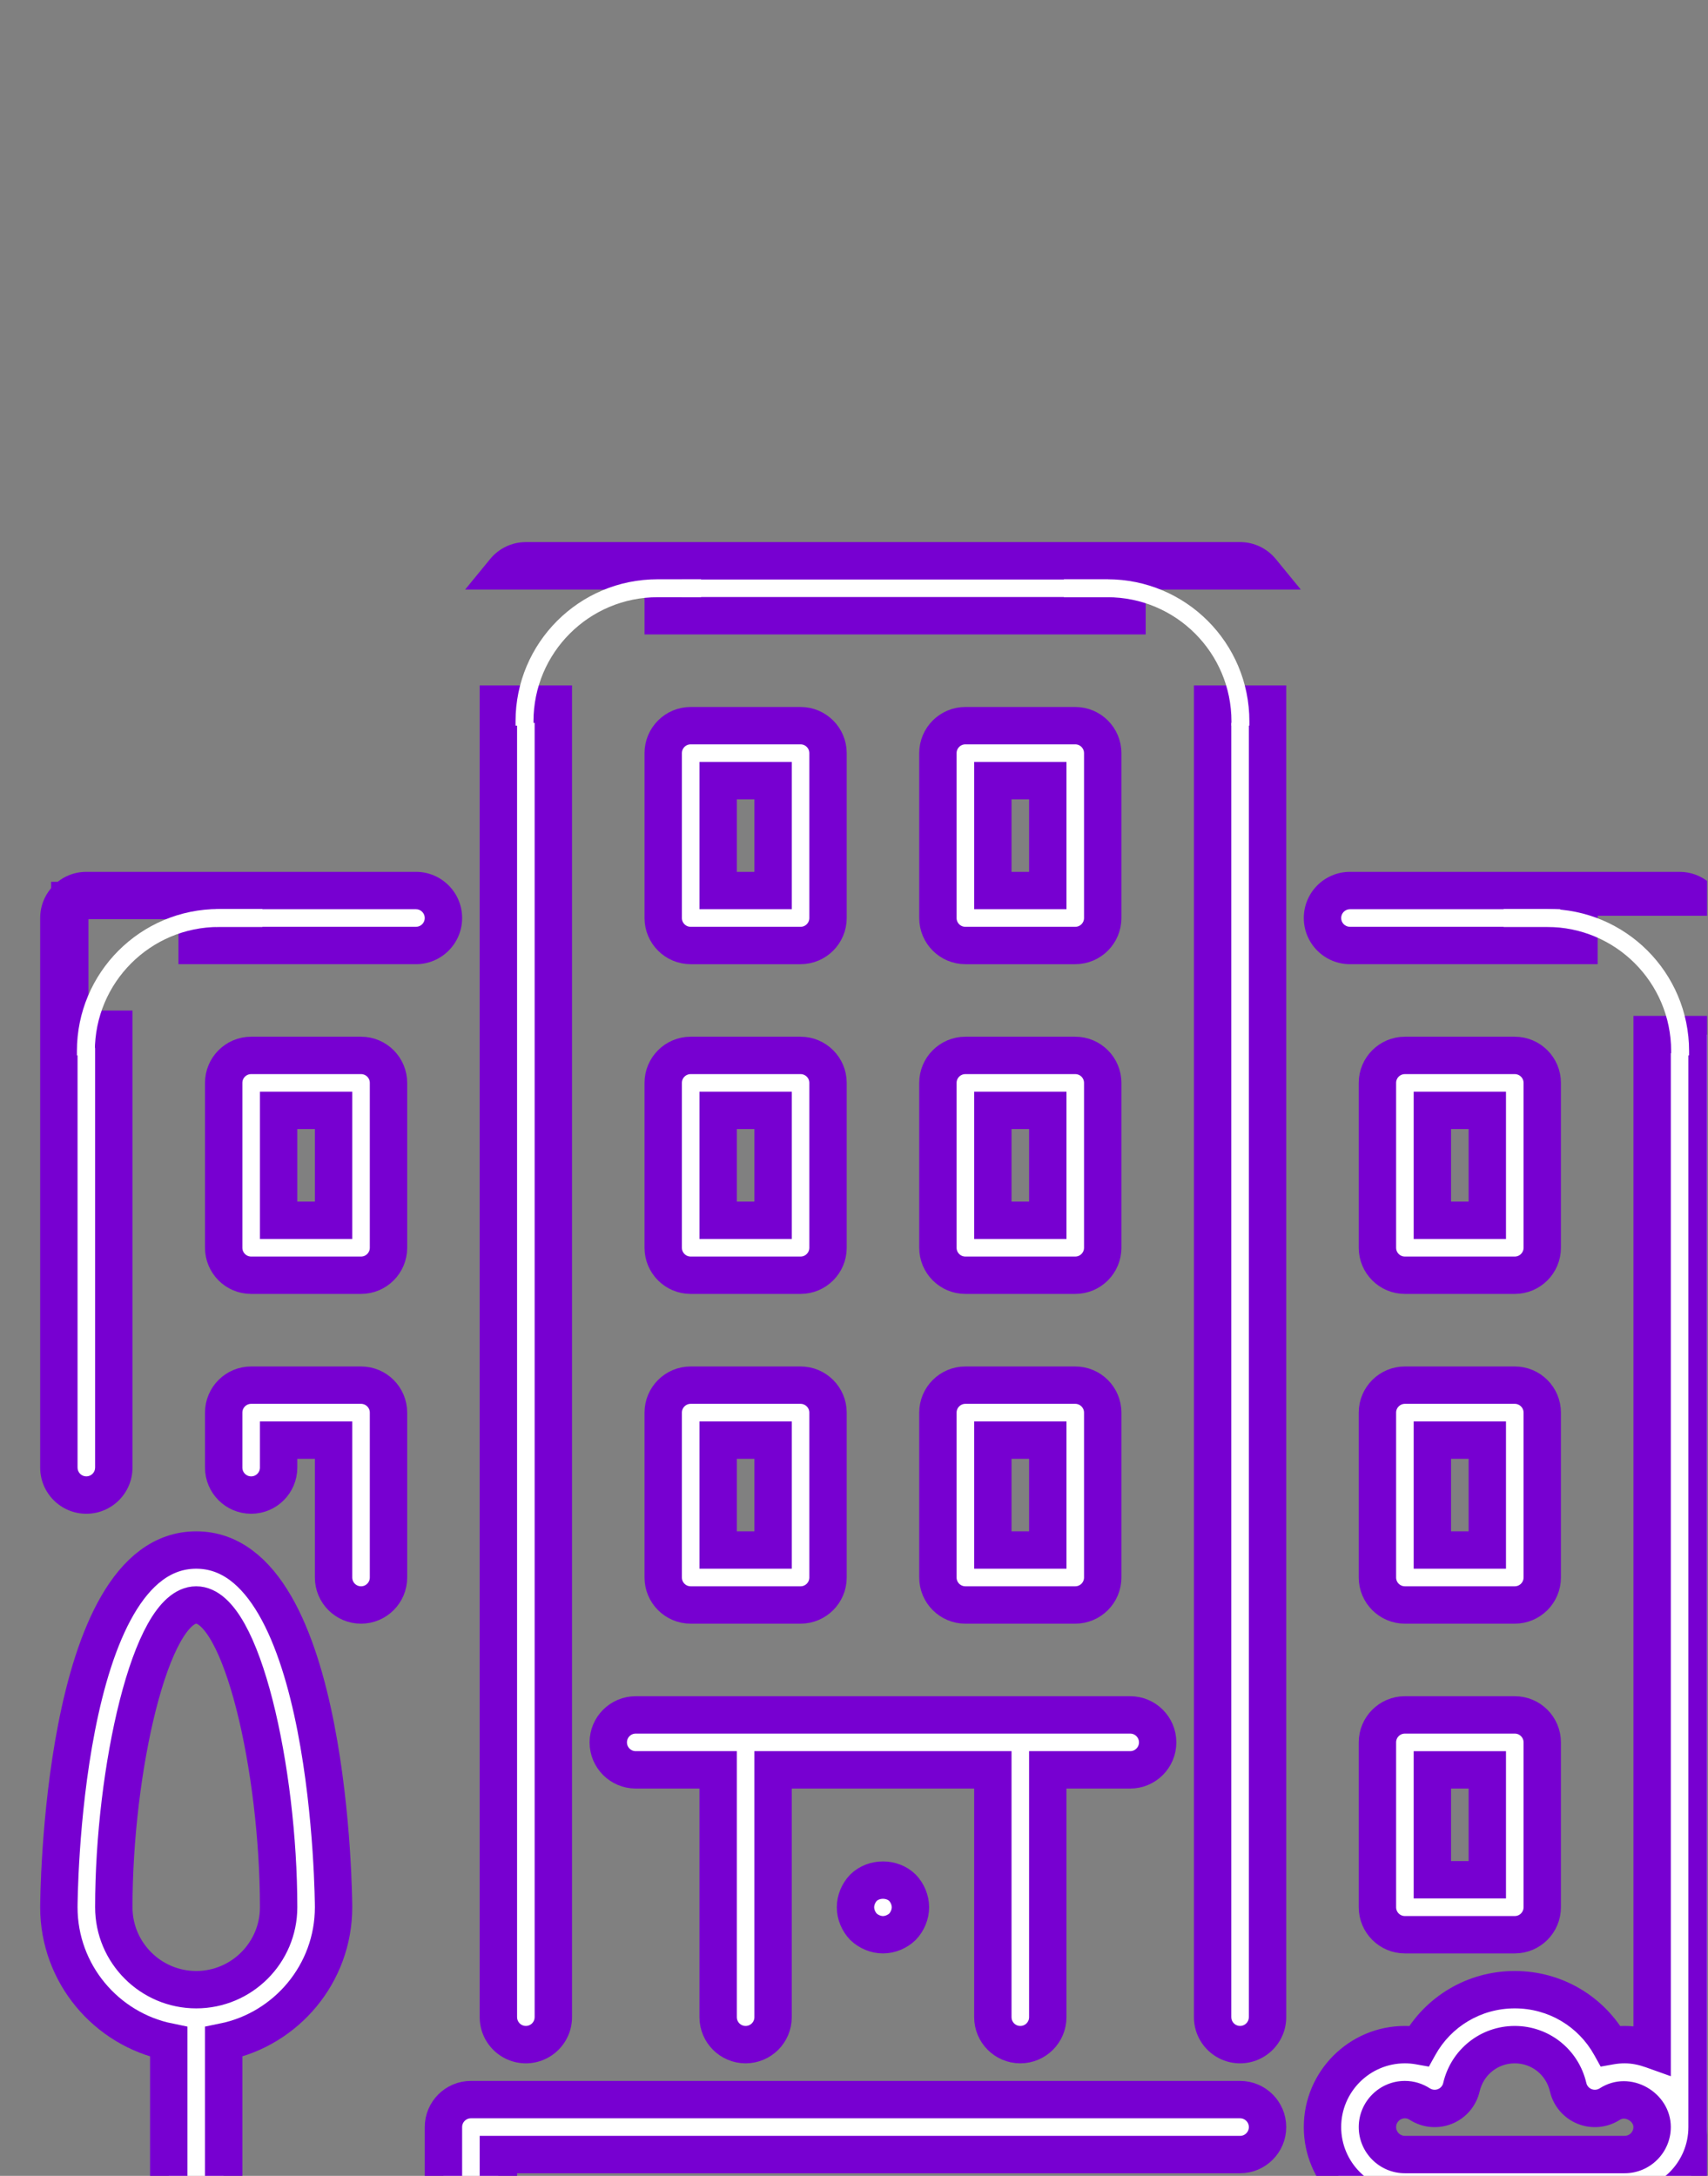 <svg width="457" height="582" viewBox="0 0 457 582" fill="none" xmlns="http://www.w3.org/2000/svg">
<rect x="0" y="0" width="457" height="582" fill="#808080" stroke="none"/>
<g clip-path="url(#clip0_2_1171)">
<path d="M331.8 561.6H126C121.943 561.6 118.65 564.893 118.65 568.95V583.65C118.65 587.707 121.943 591 126 591C130.057 591 133.35 587.707 133.35 583.65V576.3H331.8C335.856 576.3 339.149 573.008 339.149 568.951C339.149 564.894 335.857 561.6 331.8 561.6Z" fill="white" stroke="#7700D1" stroke-width="10"/>
<path d="M177.45 333.75C177.45 337.806 180.742 341.099 184.799 341.099H214.2C218.257 341.099 221.55 337.806 221.55 333.75V289.65C221.55 285.593 218.257 282.3 214.2 282.3H184.8C180.743 282.3 177.45 285.593 177.45 289.65V333.75H177.45ZM192.15 297H206.85V326.4H192.15V297Z" fill="white" stroke="#7700D1" stroke-width="10"/>
<path fill-rule="evenodd" clip-rule="evenodd" d="M23.1 238.2H111.3C115.357 238.2 118.649 241.494 118.649 245.551C118.649 249.608 115.356 252.9 111.3 252.9H52.749V240.862H18.67V275.302H30.449V392.55C30.449 396.607 27.156 399.9 23.1 399.9C19.043 399.9 15.75 396.607 15.75 392.55V245.55C15.75 241.493 19.043 238.2 23.1 238.2Z" fill="white"/>
<path d="M52.749 252.9H47.749V257.9H52.749V252.9ZM52.749 240.862H57.749V235.862H52.749V240.862ZM18.67 240.862V235.862H13.67V240.862H18.67ZM18.67 275.302H13.67V280.302H18.67V275.302ZM30.449 275.302H35.449V270.302H30.449V275.302ZM111.3 233.2H23.1V243.2H111.3V233.2ZM123.649 245.551C123.649 238.734 118.12 233.2 111.3 233.2V243.2C112.595 243.2 113.649 244.254 113.649 245.551H123.649ZM111.3 257.9C118.118 257.9 123.649 252.369 123.649 245.551H113.649C113.649 246.846 112.595 247.9 111.3 247.9V257.9ZM52.749 257.9H111.3V247.9H52.749V257.9ZM47.749 240.862V252.9H57.749V240.862H47.749ZM18.67 245.862H52.749V235.862H18.67V245.862ZM23.67 275.302V240.862H13.67V275.302H23.67ZM30.449 270.302H18.67V280.302H30.449V270.302ZM35.449 392.55V275.302H25.449V392.55H35.449ZM23.1 404.9C29.918 404.9 35.449 399.368 35.449 392.55H25.449C25.449 393.846 24.395 394.9 23.1 394.9V404.9ZM10.75 392.55C10.75 399.368 16.281 404.9 23.1 404.9V394.9C21.804 394.9 20.75 393.846 20.75 392.55H10.75ZM10.75 245.55V392.55H20.75V245.55H10.75ZM23.1 233.2C16.281 233.2 10.75 238.732 10.75 245.55H20.75C20.75 244.254 21.804 243.2 23.1 243.2V233.2Z" fill="#7700D1"/>
<path fill-rule="evenodd" clip-rule="evenodd" d="M70.213 247.94V243.14H58.58C37.593 243.14 20.58 260.154 20.58 281.14V282.3H25.38V281.14C25.38 262.805 40.244 247.94 58.58 247.94H70.213Z" fill="white"/>
<path d="M368.55 510.15C368.55 514.207 371.843 517.5 375.899 517.5H405.299C409.356 517.5 412.649 514.207 412.649 510.15V466.05C412.649 461.993 409.356 458.7 405.299 458.7H375.899C371.843 458.7 368.55 461.993 368.55 466.05V510.15ZM383.25 473.401H397.95V502.8H383.25V473.401Z" fill="white" stroke="#7700D1" stroke-width="10"/>
<path d="M52.5 414.6C16.169 414.6 15.75 509.195 15.75 510.15C15.75 527.9 28.399 542.74 45.15 546.158V583.65C45.15 587.707 48.443 591 52.499 591C56.556 591 59.849 587.707 59.849 583.65V546.158C76.599 542.74 89.249 527.9 89.249 510.15C89.25 509.195 88.831 414.6 52.5 414.6ZM52.5 532.2C40.343 532.2 30.45 522.307 30.45 510.15C30.45 473.532 40.285 429.3 52.5 429.3C64.716 429.3 74.55 473.532 74.55 510.15C74.55 522.307 64.657 532.2 52.5 532.2Z" fill="white" stroke="#7700D1" stroke-width="10"/>
<path d="M96.6 370.5H67.2C63.143 370.5 59.85 373.793 59.85 377.85V392.55C59.85 396.607 63.143 399.9 67.2 399.9C71.256 399.9 74.549 396.607 74.549 392.55V385.2H89.25V421.951C89.25 426.007 92.542 429.3 96.599 429.3C100.656 429.3 103.949 426.007 103.949 421.951V377.851C103.95 373.793 100.657 370.5 96.6 370.5Z" fill="white" stroke="#7700D1" stroke-width="10"/>
<path d="M375.899 341.1H405.299C409.356 341.1 412.649 337.807 412.649 333.751V289.65C412.649 285.594 409.356 282.301 405.299 282.301H375.899C371.843 282.301 368.55 285.594 368.55 289.65V333.751C368.55 337.807 371.843 341.1 375.899 341.1ZM383.25 297H397.95V326.4H383.25V297Z" fill="white" stroke="#7700D1" stroke-width="10"/>
<path d="M96.6 282.3H67.2C63.143 282.3 59.85 285.593 59.85 289.65V333.75C59.85 337.806 63.143 341.099 67.2 341.099H96.599C100.656 341.099 103.949 337.806 103.949 333.75V289.65C103.95 285.593 100.657 282.3 96.6 282.3ZM89.25 326.4H74.55V297H89.25V326.4H89.25Z" fill="white" stroke="#7700D1" stroke-width="10"/>
<path d="M250.95 333.75C250.95 337.806 254.243 341.099 258.3 341.099H287.7C291.756 341.099 295.049 337.806 295.049 333.75V289.65C295.049 285.593 291.756 282.3 287.7 282.3H258.3C254.243 282.3 250.95 285.593 250.95 289.65V333.75ZM265.65 297H280.35V326.4H265.65V297Z" fill="white" stroke="#7700D1" stroke-width="10"/>
<path fill-rule="evenodd" clip-rule="evenodd" d="M361.2 238.2H449.4C451.215 238.2 452.877 238.859 454.159 239.95H422.472V252.9H361.2C357.143 252.9 353.85 249.607 353.85 245.55C353.85 241.493 357.143 238.2 361.2 238.2ZM442.05 276.725V548.252C439.743 547.429 437.295 546.9 434.701 546.9C433.429 546.9 432.165 547.01 430.923 547.231C425.851 538.095 416.201 532.2 405.301 532.2C394.401 532.2 384.751 538.095 379.679 547.231C378.437 547.01 377.173 546.9 375.901 546.9C363.745 546.9 353.851 556.793 353.851 568.95C353.851 581.107 363.745 591 375.901 591H434.7C446.857 591 456.75 581.107 456.75 568.95V276.725H442.05ZM375.9 576.3H434.7C438.75 576.3 442.05 573 442.05 568.95C442.05 563.489 435.502 559.712 430.717 562.799C428.702 564.092 426.182 564.327 423.969 563.431C421.75 562.534 420.111 560.608 419.574 558.278C418.023 551.582 412.15 546.9 405.3 546.9C398.45 546.9 392.578 551.582 391.026 558.278C390.49 560.608 388.851 562.534 386.631 563.431C384.411 564.327 381.897 564.092 379.883 562.799C378.648 562.004 377.31 561.6 375.9 561.6C371.85 561.6 368.55 564.9 368.55 568.95C368.55 573 371.85 576.3 375.9 576.3Z" fill="white"/>
<path d="M454.159 239.95V244.95H467.751L457.4 236.142L454.159 239.95ZM422.472 239.95V234.95H417.472V239.95H422.472ZM422.472 252.9V257.9H427.472V252.9H422.472ZM442.05 276.725V271.725H437.05V276.725H442.05ZM442.05 548.252L440.37 552.962L447.05 555.346V548.252H442.05ZM430.923 547.231L426.551 549.658L428.283 552.778L431.797 552.154L430.923 547.231ZM379.679 547.231L378.805 552.154L382.319 552.778L384.051 549.658L379.679 547.231ZM456.75 276.725H461.75V271.725H456.75V276.725ZM442.05 568.95L447.05 568.951V568.95H442.05ZM430.717 562.799L433.419 567.006L433.428 567L430.717 562.799ZM423.969 563.431L425.847 558.797L425.842 558.795L423.969 563.431ZM419.574 558.278L424.447 557.156L424.445 557.15L419.574 558.278ZM391.026 558.278L386.155 557.15L386.154 557.156L391.026 558.278ZM379.883 562.799L377.179 567.004L377.181 567.005L379.883 562.799ZM449.4 233.2H361.2V243.2H449.4V233.2ZM457.4 236.142C455.248 234.311 452.448 233.2 449.4 233.2V243.2C449.982 243.2 450.506 243.407 450.919 243.758L457.4 236.142ZM422.472 244.95H454.159V234.95H422.472V244.95ZM427.472 252.9V239.95H417.472V252.9H427.472ZM361.2 257.9H422.472V247.9H361.2V257.9ZM348.85 245.55C348.85 252.368 354.382 257.9 361.2 257.9V247.9C359.905 247.9 358.85 246.845 358.85 245.55H348.85ZM361.2 233.2C354.382 233.2 348.85 238.732 348.85 245.55H358.85C358.85 244.254 359.905 243.2 361.2 243.2V233.2ZM437.05 276.725V548.252H447.05V276.725H437.05ZM443.731 543.543C441.007 542.571 437.985 541.9 434.701 541.9V551.9C436.605 551.9 438.479 552.287 440.37 552.962L443.731 543.543ZM434.701 541.9C433.14 541.9 431.584 542.035 430.049 542.308L431.797 552.154C432.746 551.985 433.718 551.9 434.701 551.9V541.9ZM435.295 544.804C429.354 534.103 418.044 527.2 405.301 527.2V537.2C414.358 537.2 422.349 542.086 426.551 549.658L435.295 544.804ZM405.301 527.2C392.558 527.2 381.248 534.103 375.307 544.804L384.051 549.658C388.254 542.086 396.244 537.2 405.301 537.2V527.2ZM380.553 542.308C379.019 542.035 377.462 541.9 375.901 541.9V551.9C376.884 551.9 377.856 551.985 378.805 552.154L380.553 542.308ZM375.901 541.9C360.983 541.9 348.851 554.032 348.851 568.95H358.851C358.851 559.555 366.506 551.9 375.901 551.9V541.9ZM348.851 568.95C348.851 583.868 360.983 596 375.901 596V586C366.506 586 358.851 578.346 358.851 568.95H348.851ZM375.901 596H434.7V586H375.901V596ZM434.7 596C449.618 596 461.75 583.868 461.75 568.95H451.75C451.75 578.346 444.095 586 434.7 586V596ZM461.75 568.95V276.725H451.75V568.95H461.75ZM456.75 271.725H442.05V281.725H456.75V271.725ZM434.7 571.3H375.9V581.3H434.7V571.3ZM437.05 568.949C437.05 570.239 435.988 571.3 434.7 571.3V581.3C441.511 581.3 447.049 575.762 447.05 568.951L437.05 568.949ZM433.428 567C434.034 566.609 434.868 566.55 435.751 567.04C436.666 567.548 437.05 568.323 437.05 568.95H447.05C447.05 559.641 436.211 553.303 428.006 558.597L433.428 567ZM422.092 568.065C425.812 569.572 430.04 569.175 433.419 567.006L428.015 558.591C427.365 559.009 426.552 559.082 425.847 558.797L422.092 568.065ZM414.702 559.401C415.603 563.316 418.359 566.557 422.097 568.067L425.842 558.795C425.141 558.511 424.618 557.9 424.447 557.156L414.702 559.401ZM405.3 551.9C409.811 551.9 413.674 554.965 414.703 559.407L424.445 557.15C422.371 548.199 414.489 541.9 405.3 541.9V551.9ZM395.897 559.407C396.926 554.965 400.789 551.9 405.3 551.9V541.9C396.111 541.9 388.229 548.199 386.155 557.15L395.897 559.407ZM388.504 568.067C392.242 566.557 394.997 563.316 395.899 559.401L386.154 557.156C385.982 557.9 385.46 558.511 384.758 558.795L388.504 568.067ZM377.181 567.005C380.561 569.177 384.781 569.571 388.504 568.067L384.758 558.795C384.042 559.084 383.233 559.008 382.586 558.592L377.181 567.005ZM375.9 566.6C376.305 566.6 376.711 566.703 377.179 567.004L382.587 558.593C380.585 557.306 378.316 556.6 375.9 556.6V566.6ZM373.55 568.95C373.55 567.662 374.611 566.6 375.9 566.6V556.6C369.088 556.6 363.55 562.139 363.55 568.95H373.55ZM375.9 571.3C374.611 571.3 373.55 570.239 373.55 568.95H363.55C363.55 575.762 369.088 581.3 375.9 581.3V571.3Z" fill="#7700D1"/>
<path d="M258.3 252.901H287.7C291.756 252.901 295.049 249.608 295.049 245.551V201.451C295.049 197.394 291.756 194.101 287.7 194.101H258.3C254.243 194.101 250.95 197.394 250.95 201.451V245.551C250.95 249.608 254.243 252.901 258.3 252.901ZM265.65 208.8H280.35V238.2H265.65V208.8Z" fill="white" stroke="#7700D1" stroke-width="10"/>
<path d="M250.95 421.95C250.95 426.007 254.243 429.299 258.3 429.299H287.7C291.756 429.299 295.049 426.007 295.049 421.95V377.85C295.049 373.793 291.756 370.5 287.7 370.5H258.3C254.243 370.5 250.95 373.793 250.95 377.85V421.95ZM265.65 385.2H280.35V414.6H265.65V385.2Z" fill="white" stroke="#7700D1" stroke-width="10"/>
<path d="M184.8 252.901H214.2C218.257 252.901 221.55 249.608 221.55 245.551V201.451C221.55 197.394 218.257 194.101 214.2 194.101H184.8C180.743 194.101 177.451 197.394 177.451 201.451V245.551C177.45 249.608 180.743 252.901 184.8 252.901ZM192.15 208.8H206.85V238.2H192.15V208.8Z" fill="white" stroke="#7700D1" stroke-width="10"/>
<path d="M231.031 504.932C229.708 506.328 228.899 508.239 228.899 510.15C228.899 512.062 229.708 513.972 231.031 515.369C232.427 516.692 234.339 517.501 236.25 517.501C238.161 517.501 240.072 516.692 241.469 515.369C242.792 513.973 243.6 512.062 243.6 510.15C243.6 508.239 242.792 506.329 241.469 504.932C238.675 502.212 233.824 502.212 231.031 504.932Z" fill="white" stroke="#7700D1" stroke-width="10"/>
<path d="M177.45 421.95C177.45 426.007 180.742 429.299 184.799 429.299H214.2C218.257 429.299 221.55 426.007 221.55 421.95V377.85C221.55 373.793 218.257 370.5 214.2 370.5H184.8C180.743 370.5 177.45 373.793 177.45 377.85V421.95H177.45ZM192.15 385.2H206.85V414.6H192.15V385.2Z" fill="white" stroke="#7700D1" stroke-width="10"/>
<path d="M162.75 466.05C162.75 470.107 166.043 473.4 170.1 473.4H192.15V539.55C192.15 543.606 195.443 546.899 199.5 546.899C203.557 546.899 206.849 543.606 206.849 539.55V473.4H265.65V539.55C265.65 543.606 268.943 546.899 272.999 546.899C277.056 546.899 280.349 543.606 280.349 539.55V473.4H302.399C306.456 473.4 309.749 470.107 309.749 466.05C309.749 461.993 306.456 458.7 302.399 458.7H170.1C166.043 458.7 162.75 461.993 162.75 466.05Z" fill="white" stroke="#7700D1" stroke-width="10"/>
<path d="M368.55 421.95C368.55 426.007 371.843 429.299 375.899 429.299H405.299C409.356 429.299 412.649 426.007 412.649 421.95V377.85C412.649 373.793 409.356 370.5 405.299 370.5H375.899C371.843 370.5 368.55 373.793 368.55 377.85V421.95ZM383.25 385.2H397.95V414.6H383.25V385.2Z" fill="white" stroke="#7700D1" stroke-width="10"/>
<path fill-rule="evenodd" clip-rule="evenodd" d="M331.8 150H140.7C138.409 150 136.362 151.05 135.014 152.695H177.451V164.699H301.543V152.695H337.487C336.139 151.05 334.091 150 331.8 150ZM148.05 188.339H133.35V539.549C133.35 543.606 136.643 546.899 140.7 546.899C144.757 546.899 148.05 543.606 148.05 539.549V188.339ZM324.45 539.549V188.339H339.149V539.549C339.149 543.606 335.856 546.899 331.8 546.899C327.743 546.899 324.45 543.606 324.45 539.549Z" fill="white"/>
<path d="M135.014 152.695L131.147 149.525L124.45 157.695H135.014V152.695ZM177.451 152.695H182.451V147.695H177.451V152.695ZM177.451 164.699H172.451V169.699H177.451V164.699ZM301.543 164.699V169.699H306.543V164.699H301.543ZM301.543 152.695V147.695H296.543V152.695H301.543ZM337.487 152.695V157.695H348.05L341.354 149.525L337.487 152.695ZM148.05 188.339H153.05V183.339H148.05V188.339ZM133.35 188.339V183.339H128.35V188.339H133.35ZM324.45 188.339V183.339H319.45V188.339H324.45ZM339.149 188.339H344.149V183.339H339.149V188.339ZM140.7 155H331.8V145H140.7V155ZM138.881 155.865C139.321 155.327 139.972 155 140.7 155V145C136.846 145 133.403 146.773 131.147 149.525L138.881 155.865ZM135.014 157.695H177.451V147.695H135.014V157.695ZM172.451 152.695V164.699H182.451V152.695H172.451ZM301.543 159.699H177.451V169.699H301.543V159.699ZM296.543 152.695V164.699H306.543V152.695H296.543ZM337.487 147.695H301.543V157.695H337.487V147.695ZM331.8 155C332.528 155 333.18 155.328 333.62 155.865L341.354 149.525C339.097 146.773 335.654 145 331.8 145V155ZM148.05 183.339H133.35V193.339H148.05V183.339ZM138.35 539.549V188.339H128.35V539.549H138.35ZM140.7 541.899C139.405 541.899 138.35 540.845 138.35 539.549H128.35C128.35 546.368 133.882 551.899 140.7 551.899V541.899ZM143.05 539.549C143.05 540.845 141.996 541.899 140.7 541.899V551.899C147.518 551.899 153.05 546.368 153.05 539.549H143.05ZM143.05 188.339V539.549H153.05V188.339H143.05ZM319.45 188.339V539.549H329.45V188.339H319.45ZM339.149 183.339H324.45V193.339H339.149V183.339ZM344.149 539.549V188.339H334.149V539.549H344.149ZM331.8 551.899C338.618 551.899 344.149 546.368 344.149 539.549H334.149C334.149 540.845 333.095 541.899 331.8 541.899V551.899ZM319.45 539.549C319.45 546.368 324.981 551.899 331.8 551.899V541.899C330.504 541.899 329.45 540.845 329.45 539.549H319.45Z" fill="#7700D1"/>
<path fill-rule="evenodd" clip-rule="evenodd" d="M402.306 247.94V243.14H413.939C434.926 243.14 451.939 260.154 451.939 281.14V282.3H447.139V281.14C447.139 262.805 432.275 247.94 413.939 247.94H402.306Z" fill="white"/>
<path fill-rule="evenodd" clip-rule="evenodd" d="M284.656 159.742V154.942H296.289C317.276 154.942 334.289 171.955 334.289 192.942V194.101H329.489V192.942C329.489 174.606 314.625 159.742 296.289 159.742H284.656Z" fill="white"/>
<path fill-rule="evenodd" clip-rule="evenodd" d="M187.574 159.742V154.942H175.941C154.954 154.942 137.941 171.955 137.941 192.942V194.101H142.741V192.942C142.741 174.606 157.605 159.742 175.941 159.742H187.574Z" fill="white"/>
</g>
<defs>
<clipPath id="clip0_2_1171">
<rect width="456" height="582" fill="white" transform="translate(0.75)"/>
</clipPath>
</defs>
</svg>
